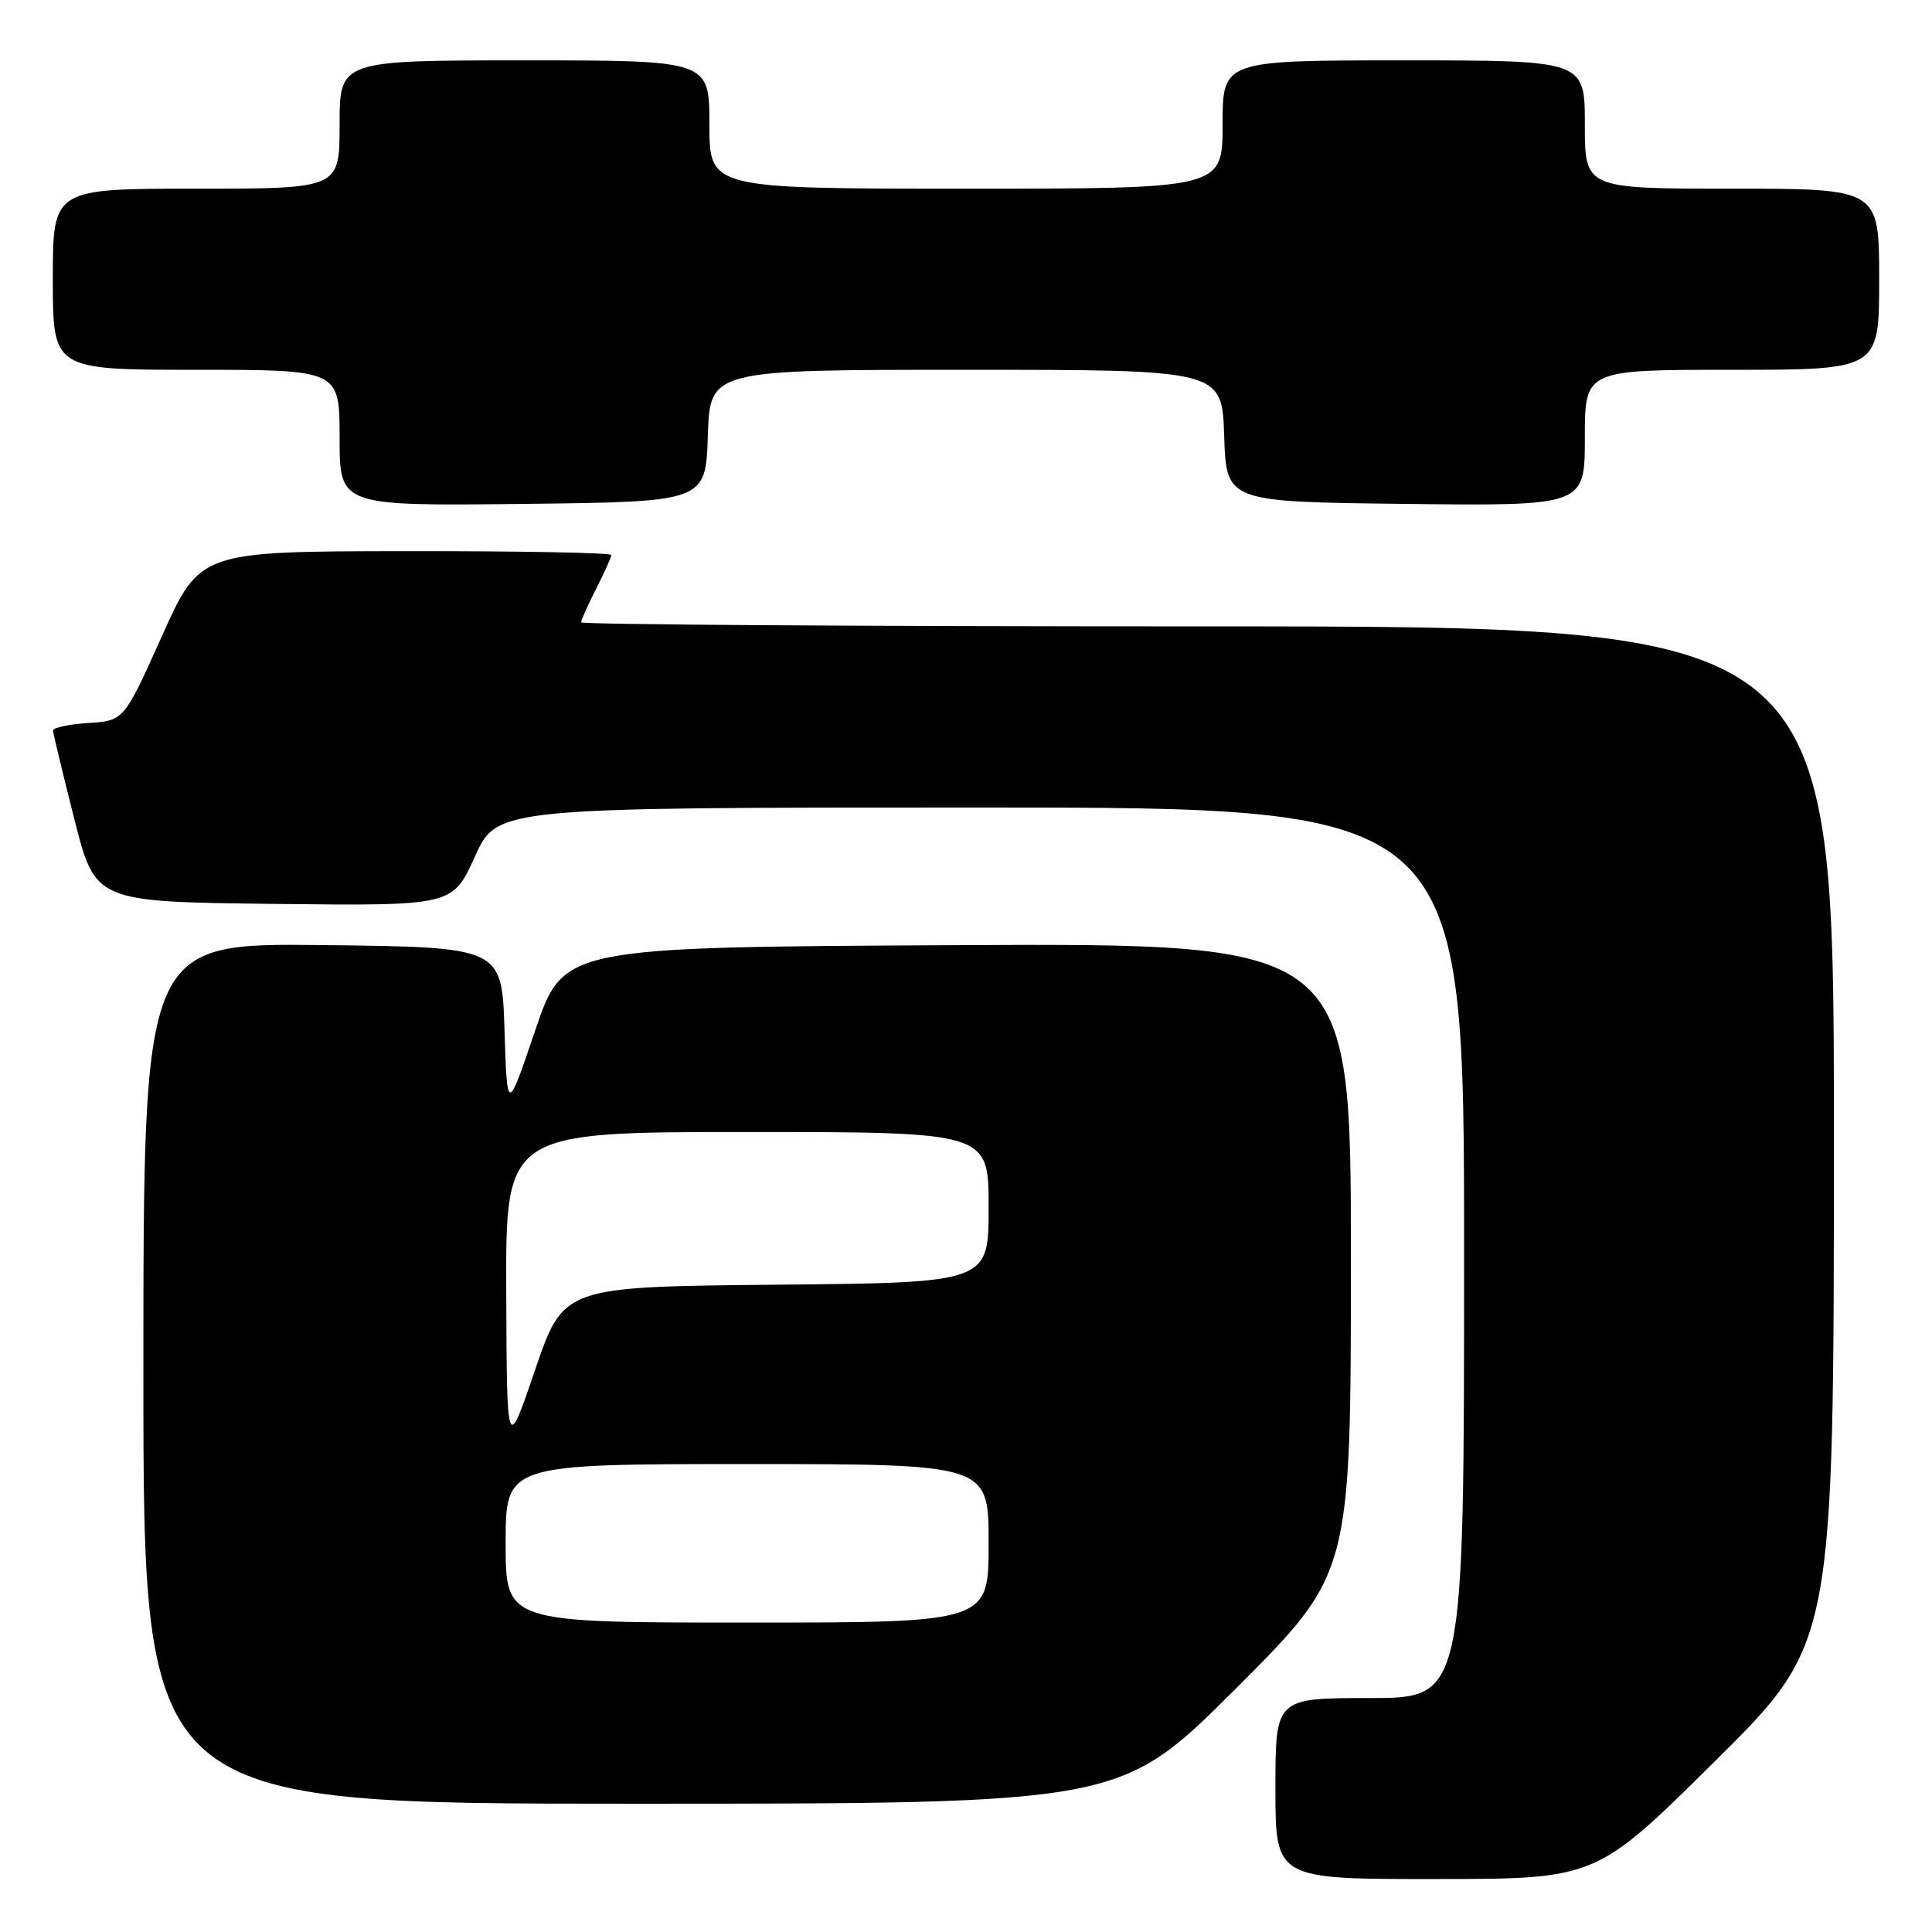 <?xml version="1.0" encoding="UTF-8" standalone="no"?>
<!DOCTYPE svg PUBLIC "-//W3C//DTD SVG 1.1//EN" "http://www.w3.org/Graphics/SVG/1.1/DTD/svg11.dtd" >
<svg xmlns="http://www.w3.org/2000/svg" xmlns:xlink="http://www.w3.org/1999/xlink" version="1.1" viewBox="0 0 256 256">
 <g >
 <path fill="currentColor"
d=" M 227.25 233.36 C 243.00 217.75 243.00 217.75 243.00 150.37 C 243.00 83.00 243.00 83.00 160.00 83.00 C 114.35 83.00 77.00 82.76 77.00 82.46 C 77.00 82.16 77.90 80.16 79.00 78.00 C 80.10 75.84 81.00 73.84 81.00 73.54 C 81.00 73.24 68.74 73.01 53.75 73.03 C 26.50 73.06 26.50 73.06 21.46 84.28 C 16.42 95.50 16.42 95.50 11.71 95.80 C 9.12 95.97 7.01 96.42 7.03 96.80 C 7.04 97.19 8.31 102.45 9.84 108.50 C 12.62 119.50 12.62 119.50 36.29 119.77 C 59.96 120.04 59.96 120.04 62.92 113.52 C 65.87 107.00 65.87 107.00 129.94 107.00 C 194.00 107.00 194.00 107.00 194.00 166.00 C 194.00 225.00 194.00 225.00 181.50 225.00 C 169.00 225.00 169.00 225.00 169.00 237.00 C 169.00 249.00 169.00 249.00 190.25 248.98 C 211.50 248.97 211.50 248.97 227.25 233.36 Z  M 163.74 223.76 C 179.00 208.52 179.00 208.52 179.00 166.75 C 179.00 124.98 179.00 124.98 126.83 125.24 C 74.67 125.50 74.67 125.50 70.93 136.50 C 67.20 147.50 67.20 147.50 66.85 136.50 C 66.50 125.50 66.50 125.50 42.75 125.23 C 19.00 124.96 19.00 124.96 19.00 181.98 C 19.00 239.00 19.00 239.00 83.74 239.00 C 148.48 239.00 148.48 239.00 163.74 223.76 Z  M 93.79 57.75 C 94.08 49.00 94.08 49.00 128.00 49.00 C 161.92 49.00 161.92 49.00 162.21 57.75 C 162.50 66.50 162.50 66.50 186.25 66.77 C 210.00 67.04 210.00 67.04 210.00 58.02 C 210.00 49.00 210.00 49.00 229.50 49.00 C 249.00 49.00 249.00 49.00 249.00 37.00 C 249.00 25.00 249.00 25.00 229.50 25.00 C 210.00 25.00 210.00 25.00 210.00 16.50 C 210.00 8.00 210.00 8.00 186.00 8.00 C 162.00 8.00 162.00 8.00 162.00 16.50 C 162.00 25.00 162.00 25.00 128.00 25.00 C 94.00 25.00 94.00 25.00 94.00 16.50 C 94.00 8.00 94.00 8.00 69.50 8.00 C 45.00 8.00 45.00 8.00 45.00 16.50 C 45.00 25.00 45.00 25.00 26.00 25.00 C 7.00 25.00 7.00 25.00 7.00 37.00 C 7.00 49.00 7.00 49.00 26.00 49.00 C 45.00 49.00 45.00 49.00 45.00 58.02 C 45.00 67.04 45.00 67.04 69.25 66.77 C 93.50 66.50 93.50 66.50 93.79 57.75 Z  M 67.00 204.50 C 67.00 194.00 67.00 194.00 99.00 194.00 C 131.00 194.00 131.00 194.00 131.00 204.50 C 131.00 215.00 131.00 215.00 99.00 215.00 C 67.00 215.00 67.00 215.00 67.00 204.50 Z  M 67.08 171.25 C 67.00 150.00 67.00 150.00 99.00 150.00 C 131.00 150.00 131.00 150.00 131.00 159.98 C 131.00 169.97 131.00 169.97 102.83 170.23 C 74.67 170.50 74.67 170.50 70.91 181.50 C 67.16 192.50 67.16 192.50 67.08 171.25 Z "/>
</g>
</svg>